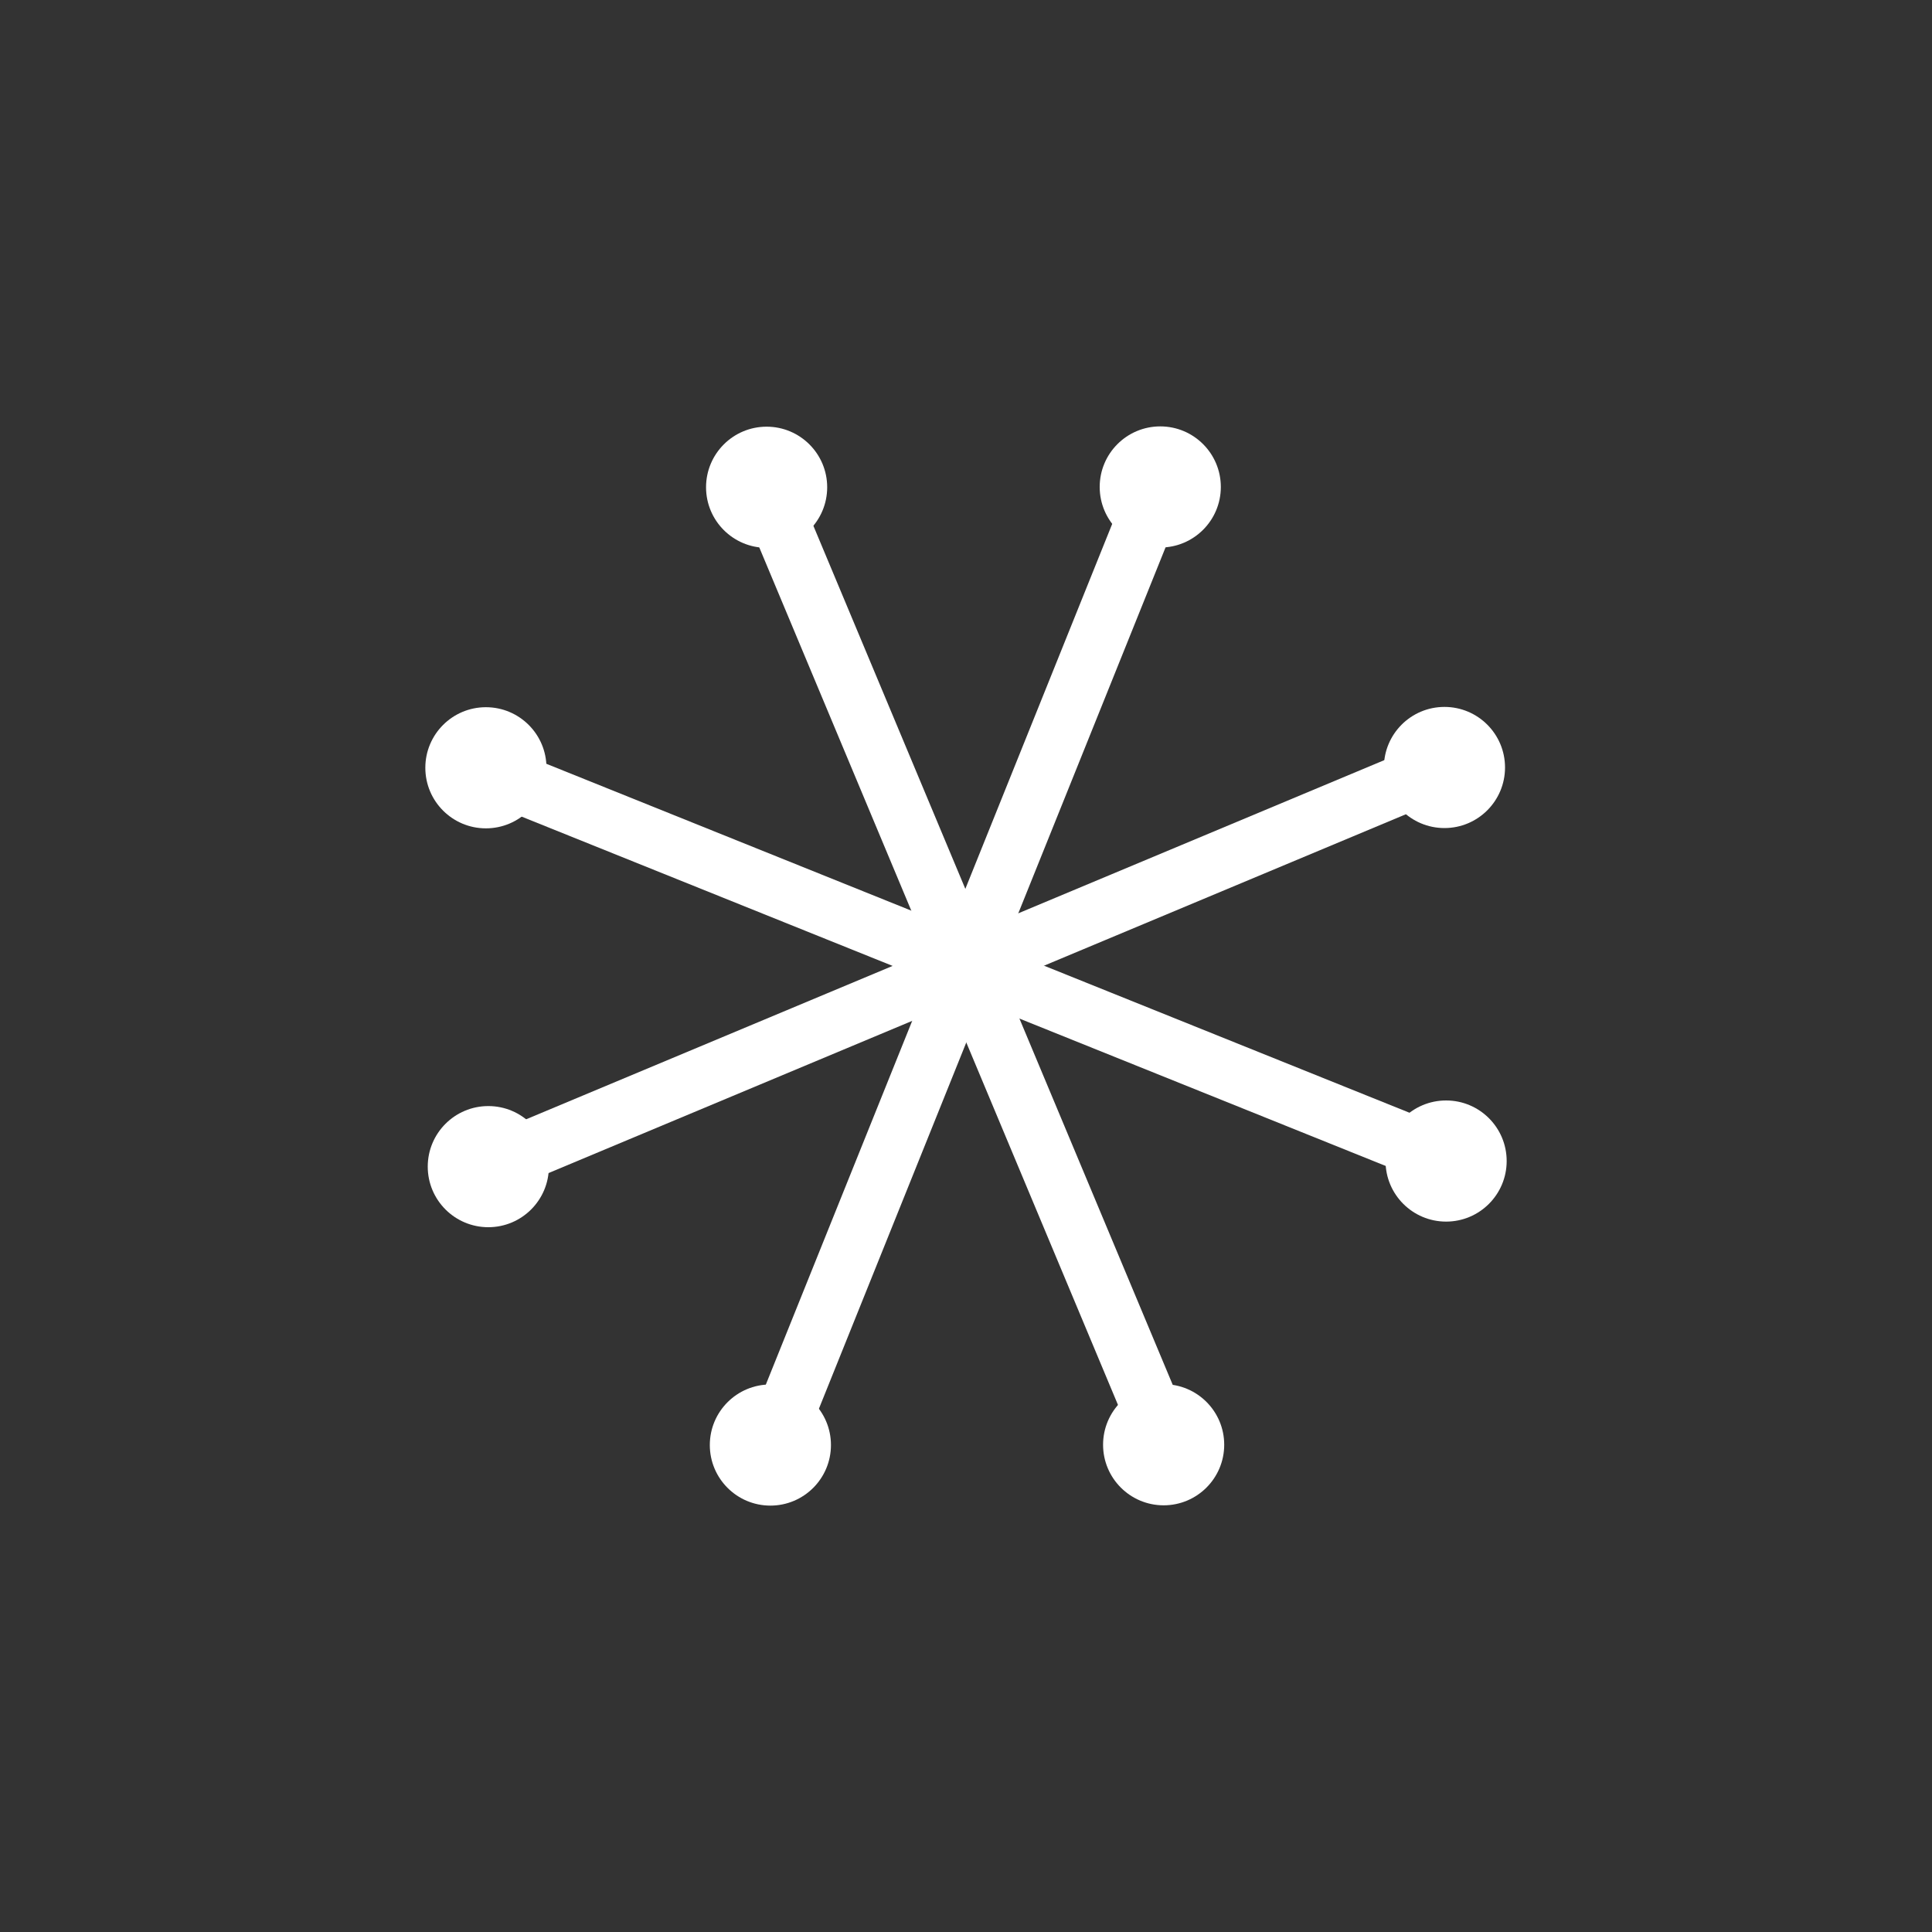 <svg id="Layer_1" data-name="Layer 1" xmlns="http://www.w3.org/2000/svg" viewBox="0 0 200 200"><rect x="0" y="0" width="200" height="200" fill="#333333" stroke="none"/><title>white spore no back 200x200</title><rect x="106.9" y="48.43" width="6.03" height="53.69" transform="translate(36.05 -35.59) rotate(21.92)" style="fill:#fff"/><rect x="86.94" y="98.12" width="6.03" height="53.52" transform="translate(53.12 -24.55) rotate(21.92)" style="fill:#fff"/><rect x="86.58" y="48.41" width="6.03" height="53.43" transform="translate(-22.06 40.41) rotate(-22.71)" style="fill:#fff"/><rect x="107.26" y="97.78" width="6.03" height="53.64" transform="translate(-39.55 52.23) rotate(-22.71)" style="fill:#fff"/><rect x="71.98" y="62.92" width="6.03" height="53.63" transform="translate(-36.25 125.81) rotate(-68.08)" style="fill:#fff"/><rect x="121.74" y="83.08" width="6.03" height="53.7" transform="translate(-23.79 184.63) rotate(-68.08)" style="fill:#fff"/><rect x="72.28" y="83.58" width="6.03" height="53.66" transform="translate(2.52 222.5) rotate(-112.71)" style="fill:#fff"/><rect x="121.66" y="62.95" width="6.03" height="53.6" transform="translate(90.02 239.41) rotate(-112.71)" style="fill:#fff"/><circle cx="149.53" cy="79.45" r="6.27" style="fill:#fff"/><circle cx="120.11" cy="50.41" r="6.27" style="fill:#fff"/><circle cx="79.36" cy="50.44" r="6.27" style="fill:#fff"/><circle cx="50.3" cy="79.48" r="6.27" style="fill:#fff"/><circle cx="50.55" cy="120.77" r="6.27" style="fill:#fff"/><circle cx="79.75" cy="149.59" r="6.27" style="fill:#fff"/><circle cx="120.46" cy="149.56" r="6.27" style="fill:#fff"/><circle cx="149.7" cy="120.19" r="6.27" style="fill:#fff"/></svg>